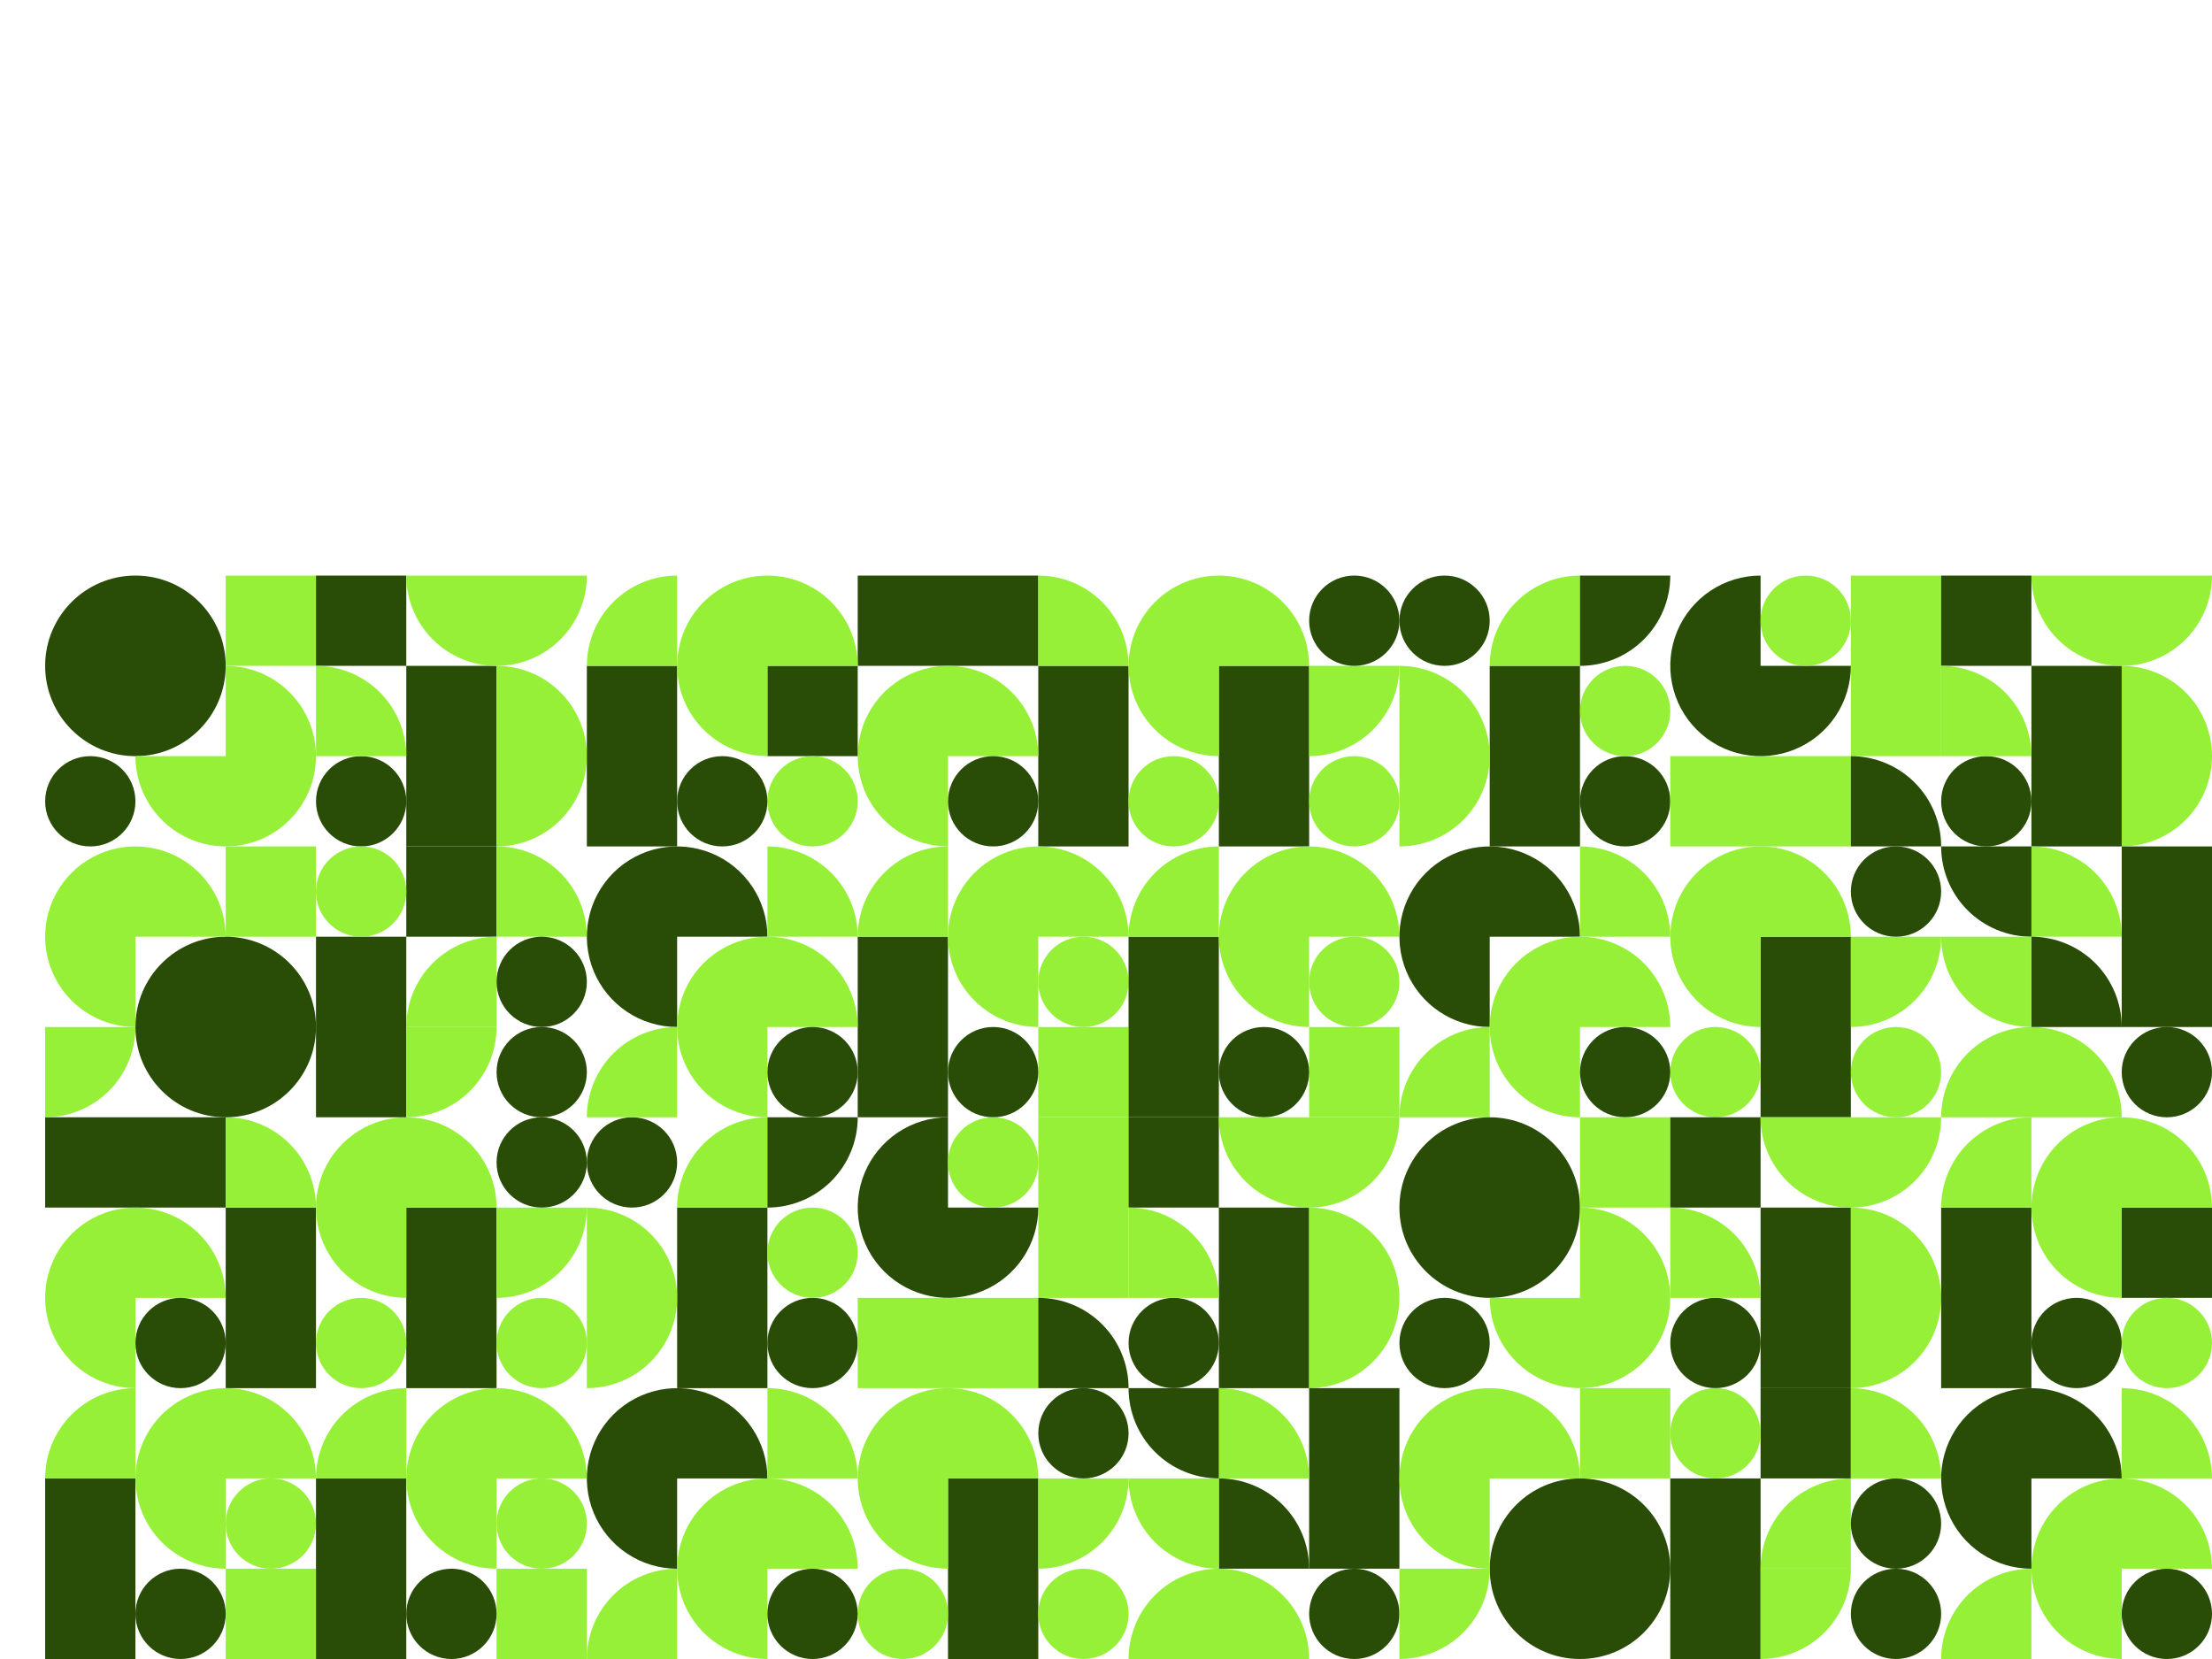<svg width="392" height="294" viewBox="0 0 392 294" fill="none" xmlns="http://www.w3.org/2000/svg">
<g clip-path="url(#clip0_574_6498)">
<rect x="184" y="118" width="16" height="32" fill="#294C06"/>
<rect x="152" y="102" width="32" height="16" fill="#294C06"/>
<path d="M168 150C164.835 150 161.742 149.062 159.111 147.304C156.48 145.545 154.429 143.047 153.218 140.123C152.007 137.199 151.69 133.982 152.307 130.879C152.925 127.775 154.449 124.924 156.686 122.686C158.924 120.449 161.775 118.925 164.879 118.307C167.982 117.69 171.199 118.007 174.123 119.218C177.047 120.429 179.545 122.48 181.304 125.111C183.062 127.742 184 130.836 184 134L168 134L168 150Z" fill="#95F037"/>
<path d="M184 102C188.243 102 192.313 103.686 195.314 106.686C198.314 109.687 200 113.757 200 118L184 118L184 102Z" fill="#95F037"/>
<circle cx="176" cy="142" r="8" fill="#294C06"/>
<rect x="216" y="118" width="16" height="32" fill="#294C06"/>
<path d="M216 134C212.835 134 209.742 133.062 207.111 131.304C204.48 129.545 202.429 127.047 201.218 124.123C200.007 121.199 199.69 117.982 200.307 114.879C200.925 111.775 202.449 108.924 204.686 106.686C206.924 104.449 209.775 102.925 212.879 102.307C215.982 101.69 219.199 102.007 222.123 103.218C225.047 104.429 227.545 106.48 229.304 109.111C231.062 111.742 232 114.836 232 118L216 118L216 134Z" fill="#95F037"/>
<path d="M248 118C248 120.101 247.586 122.182 246.782 124.123C245.978 126.064 244.799 127.828 243.314 129.314C241.828 130.799 240.064 131.978 238.123 132.782C236.182 133.586 234.101 134 232 134L232 118H248Z" fill="#95F037"/>
<circle cx="208" cy="142" r="8" fill="#95F037"/>
<circle cx="240" cy="110" r="8" fill="#294C06"/>
<circle cx="240" cy="142" r="8" fill="#95F037"/>
<rect x="264" y="118" width="16" height="32" fill="#294C06"/>
<path d="M264 118C264 113.757 265.686 109.687 268.686 106.686C271.687 103.686 275.757 102 280 102L280 118L264 118Z" fill="#95F037"/>
<path d="M248 118C252.243 118 256.313 119.686 259.314 122.686C262.314 125.687 264 129.757 264 134C264 138.243 262.314 142.313 259.314 145.314C256.313 148.314 252.243 150 248 150L248 134L248 118Z" fill="#95F037"/>
<path d="M296 102C296 104.101 295.586 106.182 294.782 108.123C293.978 110.064 292.799 111.828 291.314 113.314C289.828 114.799 288.064 115.978 286.123 116.782C284.182 117.586 282.101 118 280 118L280 102H296Z" fill="#294C06"/>
<circle cx="288" cy="142" r="8" fill="#294C06"/>
<path d="M264 110C264 114.418 260.418 118 256 118C251.582 118 248 114.418 248 110C248 105.582 251.582 102 256 102C260.418 102 264 105.582 264 110Z" fill="#294C06"/>
<circle cx="288" cy="126" r="8" fill="#95F037"/>
<rect x="296" y="134" width="32" height="16" fill="#95F037"/>
<rect x="328" y="102" width="16" height="32" fill="#95F037"/>
<path d="M328 118C328 121.165 327.062 124.258 325.304 126.889C323.545 129.52 321.047 131.571 318.123 132.782C315.199 133.993 311.982 134.31 308.879 133.693C305.775 133.075 302.924 131.551 300.686 129.314C298.449 127.076 296.925 124.225 296.307 121.121C295.69 118.018 296.007 114.801 297.218 111.877C298.429 108.953 300.48 106.455 303.111 104.696C305.742 102.938 308.836 102 312 102L312 118H328Z" fill="#294C06"/>
<path d="M328 134C330.101 134 332.182 134.414 334.123 135.218C336.064 136.022 337.828 137.201 339.314 138.686C340.799 140.172 341.978 141.936 342.782 143.877C343.586 145.818 344 147.899 344 150L328 150V134Z" fill="#294C06"/>
<circle cx="320" cy="110" r="8" fill="#95F037"/>
<rect x="344" y="102" width="16" height="16" fill="#294C06"/>
<rect x="360" y="118" width="16" height="32" fill="#294C06"/>
<circle cx="352" cy="142" r="8" fill="#294C06"/>
<path d="M344 118C348.243 118 352.313 119.686 355.314 122.686C358.314 125.687 360 129.757 360 134H344L344 118Z" fill="#95F037"/>
<path d="M392 102C392 106.243 390.314 110.313 387.314 113.314C384.313 116.314 380.243 118 376 118C371.757 118 367.687 116.314 364.686 113.314C361.686 110.313 360 106.243 360 102L376 102H392Z" fill="#95F037"/>
<path d="M376 118C380.243 118 384.313 119.686 387.314 122.686C390.314 125.687 392 129.757 392 134C392 138.243 390.314 142.313 387.314 145.314C384.313 148.314 380.243 150 376 150L376 134V118Z" fill="#95F037"/>
<rect x="184" y="182" width="16" height="16" fill="#95F037"/>
<rect x="152" y="166" width="16" height="32" fill="#294C06"/>
<path d="M184 182C180.835 182 177.742 181.062 175.111 179.304C172.48 177.545 170.429 175.047 169.218 172.123C168.007 169.199 167.69 165.982 168.307 162.879C168.925 159.775 170.449 156.924 172.686 154.686C174.924 152.449 177.775 150.925 180.879 150.307C183.982 149.69 187.199 150.007 190.123 151.218C193.047 152.429 195.545 154.48 197.304 157.111C199.062 159.742 200 162.836 200 166L184 166L184 182Z" fill="#95F037"/>
<path d="M152 166C152 161.757 153.686 157.687 156.686 154.686C159.687 151.686 163.757 150 168 150L168 166L152 166Z" fill="#95F037"/>
<circle cx="176" cy="190" r="8" fill="#294C06"/>
<circle cx="192" cy="174" r="8" fill="#95F037"/>
<rect x="232" y="182" width="16" height="16" fill="#95F037"/>
<rect x="200" y="166" width="16" height="32" fill="#294C06"/>
<path d="M232 182C228.835 182 225.742 181.062 223.111 179.304C220.48 177.545 218.429 175.047 217.218 172.123C216.007 169.199 215.69 165.982 216.307 162.879C216.925 159.775 218.449 156.924 220.686 154.686C222.924 152.449 225.775 150.925 228.879 150.307C231.982 149.69 235.199 150.007 238.123 151.218C241.047 152.429 243.545 154.48 245.304 157.111C247.062 159.742 248 162.836 248 166L232 166L232 182Z" fill="#95F037"/>
<path d="M200 166C200 161.757 201.686 157.687 204.686 154.686C207.687 151.686 211.757 150 216 150L216 166L200 166Z" fill="#95F037"/>
<circle cx="224" cy="190" r="8" fill="#294C06"/>
<circle cx="240" cy="174" r="8" fill="#95F037"/>
<rect x="312" y="166" width="16" height="32" fill="#294C06"/>
<path d="M312 182C308.835 182 305.742 181.062 303.111 179.304C300.48 177.545 298.429 175.047 297.218 172.123C296.007 169.199 295.69 165.982 296.307 162.879C296.925 159.775 298.449 156.924 300.686 154.686C302.924 152.449 305.775 150.925 308.879 150.307C311.982 149.69 315.199 150.007 318.123 151.218C321.047 152.429 323.545 154.48 325.304 157.111C327.062 159.742 328 162.836 328 166L312 166L312 182Z" fill="#95F037"/>
<path d="M344 166C344 168.101 343.586 170.182 342.782 172.123C341.978 174.064 340.799 175.828 339.314 177.314C337.828 178.799 336.064 179.978 334.123 180.782C332.182 181.586 330.101 182 328 182L328 166H344Z" fill="#95F037"/>
<circle cx="304" cy="190" r="8" fill="#95F037"/>
<circle cx="336" cy="158" r="8" fill="#294C06"/>
<circle cx="336" cy="190" r="8" fill="#95F037"/>
<path d="M376 150H392V182H376V150Z" fill="#294C06"/>
<path d="M344 198C344 193.757 345.686 189.687 348.686 186.686C351.687 183.686 355.757 182 360 182C364.243 182 368.313 183.686 371.314 186.686C374.314 189.687 376 193.757 376 198H360L344 198Z" fill="#95F037"/>
<path d="M360 150C364.243 150 368.313 151.686 371.314 154.686C374.314 157.687 376 161.757 376 166L360 166L360 150Z" fill="#95F037"/>
<path d="M360 166C364.243 166 368.313 167.686 371.314 170.686C374.314 173.687 376 177.757 376 182L360 182L360 166Z" fill="#294C06"/>
<path d="M360 166C357.899 166 355.818 165.586 353.877 164.782C351.936 163.978 350.172 162.799 348.686 161.314C347.201 159.828 346.022 158.064 345.218 156.123C344.414 154.182 344 152.101 344 150L360 150V166Z" fill="#294C06"/>
<path d="M360 182C357.899 182 355.818 181.586 353.877 180.782C351.936 179.978 350.172 178.799 348.686 177.314C347.201 175.828 346.022 174.064 345.218 172.123C344.414 170.182 344 168.101 344 166L360 166V182Z" fill="#95F037"/>
<circle cx="384" cy="190" r="8" fill="#294C06"/>
<path d="M280 166C280 162.835 279.062 159.742 277.304 157.111C275.545 154.48 273.047 152.429 270.123 151.218C267.199 150.007 263.982 149.69 260.879 150.307C257.775 150.925 254.924 152.449 252.686 154.686C250.449 156.924 248.925 159.775 248.307 162.879C247.69 165.982 248.007 169.199 249.218 172.123C250.429 175.047 252.48 177.545 255.111 179.304C257.742 181.062 260.835 182 264 182L264 166H280Z" fill="#294C06"/>
<path d="M280 198C276.835 198 273.742 197.062 271.111 195.304C268.48 193.545 266.429 191.047 265.218 188.123C264.007 185.199 263.69 181.982 264.307 178.879C264.925 175.775 266.449 172.924 268.686 170.686C270.924 168.449 273.775 166.925 276.879 166.307C279.982 165.69 283.199 166.007 286.123 167.218C289.047 168.429 291.545 170.48 293.304 173.111C295.062 175.742 296 178.836 296 182L280 182L280 198Z" fill="#95F037"/>
<path d="M280 150C284.243 150 288.313 151.686 291.314 154.686C294.314 157.687 296 161.757 296 166L280 166L280 150Z" fill="#95F037"/>
<path d="M248 198C248 193.757 249.686 189.687 252.686 186.686C255.687 183.686 259.757 182 264 182L264 198L248 198Z" fill="#95F037"/>
<circle cx="288" cy="190" r="8" fill="#294C06"/>
</g>
<g clip-path="url(#clip1_574_6498)">
<rect x="40" y="214" width="16" height="32" fill="#294C06"/>
<rect x="8" y="198" width="32" height="16" fill="#294C06"/>
<path d="M24 246C20.835 246 17.742 245.062 15.111 243.304C12.48 241.545 10.429 239.047 9.218 236.123C8.007 233.199 7.69 229.982 8.307 226.879C8.925 223.775 10.449 220.924 12.686 218.686C14.924 216.449 17.775 214.925 20.879 214.307C23.982 213.69 27.199 214.007 30.123 215.218C33.047 216.429 35.545 218.48 37.303 221.111C39.062 223.742 40 226.836 40 230L24 230L24 246Z" fill="#95F037"/>
<path d="M40 198C44.243 198 48.313 199.686 51.314 202.686C54.314 205.687 56 209.757 56 214L40 214L40 198Z" fill="#95F037"/>
<circle cx="32" cy="238" r="8" fill="#294C06"/>
<rect x="72" y="214" width="16" height="32" fill="#294C06"/>
<path d="M72 230C68.835 230 65.742 229.062 63.111 227.304C60.48 225.545 58.429 223.047 57.218 220.123C56.007 217.199 55.69 213.982 56.307 210.879C56.925 207.775 58.449 204.924 60.686 202.686C62.924 200.449 65.775 198.925 68.879 198.307C71.982 197.69 75.199 198.007 78.123 199.218C81.047 200.429 83.545 202.48 85.303 205.111C87.062 207.742 88 210.836 88 214L72 214L72 230Z" fill="#95F037"/>
<path d="M104 214C104 216.101 103.586 218.182 102.782 220.123C101.978 222.064 100.799 223.828 99.314 225.314C97.828 226.799 96.064 227.978 94.123 228.782C92.182 229.586 90.101 230 88 230L88 214H104Z" fill="#95F037"/>
<circle cx="64" cy="238" r="8" fill="#95F037"/>
<circle cx="96" cy="206" r="8" fill="#294C06"/>
<circle cx="96" cy="238" r="8" fill="#95F037"/>
<rect x="120" y="214" width="16" height="32" fill="#294C06"/>
<path d="M120 214C120 209.757 121.686 205.687 124.686 202.686C127.687 199.686 131.757 198 136 198L136 214L120 214Z" fill="#95F037"/>
<path d="M104 214C108.243 214 112.313 215.686 115.314 218.686C118.314 221.687 120 225.757 120 230C120 234.243 118.314 238.313 115.314 241.314C112.313 244.314 108.243 246 104 246L104 230L104 214Z" fill="#95F037"/>
<path d="M152 198C152 200.101 151.586 202.182 150.782 204.123C149.978 206.064 148.799 207.828 147.314 209.314C145.828 210.799 144.064 211.978 142.123 212.782C140.182 213.586 138.101 214 136 214L136 198H152Z" fill="#294C06"/>
<circle cx="144" cy="238" r="8" fill="#294C06"/>
<path d="M120 206C120 210.418 116.418 214 112 214C107.582 214 104 210.418 104 206C104 201.582 107.582 198 112 198C116.418 198 120 201.582 120 206Z" fill="#294C06"/>
<circle cx="144" cy="222" r="8" fill="#95F037"/>
<rect x="152" y="230" width="32" height="16" fill="#95F037"/>
<rect x="184" y="198" width="16" height="32" fill="#95F037"/>
<path d="M184 214C184 217.165 183.062 220.258 181.304 222.889C179.545 225.52 177.047 227.571 174.123 228.782C171.199 229.993 167.982 230.31 164.879 229.693C161.775 229.075 158.924 227.551 156.686 225.314C154.449 223.076 152.925 220.225 152.307 217.121C151.69 214.018 152.007 210.801 153.218 207.877C154.429 204.953 156.48 202.455 159.111 200.696C161.742 198.938 164.836 198 168 198L168 214H184Z" fill="#294C06"/>
<path d="M184 230C186.101 230 188.182 230.414 190.123 231.218C192.064 232.022 193.828 233.201 195.314 234.686C196.799 236.172 197.978 237.936 198.782 239.877C199.586 241.818 200 243.899 200 246L184 246V230Z" fill="#294C06"/>
<circle cx="176" cy="206" r="8" fill="#95F037"/>
<rect x="200" y="198" width="16" height="16" fill="#294C06"/>
<rect x="216" y="214" width="16" height="32" fill="#294C06"/>
<circle cx="208" cy="238" r="8" fill="#294C06"/>
<path d="M200 214C204.243 214 208.313 215.686 211.314 218.686C214.314 221.687 216 225.757 216 230H200L200 214Z" fill="#95F037"/>
<path d="M248 198C248 202.243 246.314 206.313 243.314 209.314C240.313 212.314 236.243 214 232 214C227.757 214 223.687 212.314 220.686 209.314C217.686 206.313 216 202.243 216 198L232 198H248Z" fill="#95F037"/>
<path d="M232 214C236.243 214 240.313 215.686 243.314 218.686C246.314 221.687 248 225.757 248 230C248 234.243 246.314 238.313 243.314 241.314C240.313 244.314 236.243 246 232 246L232 230V214Z" fill="#95F037"/>
<rect x="40" y="278" width="16" height="16" fill="#95F037"/>
<rect x="8" y="262" width="16" height="32" fill="#294C06"/>
<path d="M40 278C36.836 278 33.742 277.062 31.111 275.304C28.48 273.545 26.429 271.047 25.218 268.123C24.007 265.199 23.69 261.982 24.307 258.879C24.925 255.775 26.449 252.924 28.686 250.686C30.924 248.449 33.775 246.925 36.879 246.307C39.982 245.69 43.199 246.007 46.123 247.218C49.047 248.429 51.545 250.48 53.303 253.111C55.062 255.742 56 258.836 56 262L40 262L40 278Z" fill="#95F037"/>
<path d="M8 262C8 257.757 9.686 253.687 12.686 250.686C15.687 247.686 19.756 246 24 246L24 262L8 262Z" fill="#95F037"/>
<circle cx="32" cy="286" r="8" fill="#294C06"/>
<circle cx="48" cy="270" r="8" fill="#95F037"/>
<rect x="88" y="278" width="16" height="16" fill="#95F037"/>
<rect x="56" y="262" width="16" height="32" fill="#294C06"/>
<path d="M88 278C84.835 278 81.742 277.062 79.111 275.304C76.48 273.545 74.429 271.047 73.218 268.123C72.007 265.199 71.69 261.982 72.307 258.879C72.925 255.775 74.449 252.924 76.686 250.686C78.924 248.449 81.775 246.925 84.879 246.307C87.982 245.69 91.199 246.007 94.123 247.218C97.047 248.429 99.545 250.48 101.304 253.111C103.062 255.742 104 258.836 104 262L88 262L88 278Z" fill="#95F037"/>
<path d="M56 262C56 257.757 57.686 253.687 60.686 250.686C63.687 247.686 67.757 246 72 246L72 262L56 262Z" fill="#95F037"/>
<circle cx="80" cy="286" r="8" fill="#294C06"/>
<circle cx="96" cy="270" r="8" fill="#95F037"/>
<rect x="168" y="262" width="16" height="32" fill="#294C06"/>
<path d="M168 278C164.835 278 161.742 277.062 159.111 275.304C156.48 273.545 154.429 271.047 153.218 268.123C152.007 265.199 151.69 261.982 152.307 258.879C152.925 255.775 154.449 252.924 156.686 250.686C158.924 248.449 161.775 246.925 164.879 246.307C167.982 245.69 171.199 246.007 174.123 247.218C177.047 248.429 179.545 250.48 181.304 253.111C183.062 255.742 184 258.836 184 262L168 262L168 278Z" fill="#95F037"/>
<path d="M200 262C200 264.101 199.586 266.182 198.782 268.123C197.978 270.064 196.799 271.828 195.314 273.314C193.828 274.799 192.064 275.978 190.123 276.782C188.182 277.586 186.101 278 184 278L184 262H200Z" fill="#95F037"/>
<circle cx="160" cy="286" r="8" fill="#95F037"/>
<circle cx="192" cy="254" r="8" fill="#294C06"/>
<circle cx="192" cy="286" r="8" fill="#95F037"/>
<path d="M232 246H248V278H232V246Z" fill="#294C06"/>
<path d="M200 294C200 289.757 201.686 285.687 204.686 282.686C207.687 279.686 211.757 278 216 278C220.243 278 224.313 279.686 227.314 282.686C230.314 285.687 232 289.757 232 294H216L200 294Z" fill="#95F037"/>
<path d="M216 246C220.243 246 224.313 247.686 227.314 250.686C230.314 253.687 232 257.757 232 262L216 262L216 246Z" fill="#95F037"/>
<path d="M216 262C220.243 262 224.313 263.686 227.314 266.686C230.314 269.687 232 273.757 232 278L216 278L216 262Z" fill="#294C06"/>
<path d="M216 262C213.899 262 211.818 261.586 209.877 260.782C207.936 259.978 206.172 258.799 204.686 257.314C203.201 255.828 202.022 254.064 201.218 252.123C200.414 250.182 200 248.101 200 246L216 246V262Z" fill="#294C06"/>
<path d="M216 278C213.899 278 211.818 277.586 209.877 276.782C207.936 275.978 206.172 274.799 204.686 273.314C203.201 271.828 202.022 270.064 201.218 268.123C200.414 266.182 200 264.101 200 262L216 262V278Z" fill="#95F037"/>
<circle cx="240" cy="286" r="8" fill="#294C06"/>
<path d="M136 262C136 258.835 135.062 255.742 133.304 253.111C131.545 250.48 129.047 248.429 126.123 247.218C123.199 246.007 119.982 245.69 116.879 246.307C113.775 246.925 110.924 248.449 108.686 250.686C106.449 252.924 104.925 255.775 104.307 258.879C103.69 261.982 104.007 265.199 105.218 268.123C106.429 271.047 108.48 273.545 111.111 275.304C113.742 277.062 116.835 278 120 278L120 262H136Z" fill="#294C06"/>
<path d="M136 294C132.835 294 129.742 293.062 127.111 291.304C124.48 289.545 122.429 287.047 121.218 284.123C120.007 281.199 119.69 277.982 120.307 274.879C120.925 271.775 122.449 268.924 124.686 266.686C126.924 264.449 129.775 262.925 132.879 262.307C135.982 261.69 139.199 262.007 142.123 263.218C145.047 264.429 147.545 266.48 149.304 269.111C151.062 271.742 152 274.836 152 278L136 278L136 294Z" fill="#95F037"/>
<path d="M136 246C140.243 246 144.313 247.686 147.314 250.686C150.314 253.687 152 257.757 152 262L136 262L136 246Z" fill="#95F037"/>
<path d="M104 294C104 289.757 105.686 285.687 108.686 282.686C111.687 279.686 115.757 278 120 278L120 294L104 294Z" fill="#95F037"/>
<circle cx="144" cy="286" r="8" fill="#294C06"/>
</g>
<g clip-path="url(#clip2_574_6498)">
<circle cx="24" cy="118" r="16" fill="#294C06"/>
<path d="M40 118C43.164 118 46.258 118.938 48.889 120.696C51.52 122.455 53.571 124.953 54.782 127.877C55.993 130.801 56.31 134.018 55.693 137.121C55.075 140.225 53.551 143.076 51.314 145.314C49.076 147.551 46.225 149.075 43.121 149.693C40.018 150.31 36.801 149.993 33.877 148.782C30.953 147.571 28.455 145.52 26.697 142.889C24.938 140.258 24 137.165 24 134L40 134L40 118Z" fill="#95F037"/>
<circle cx="16" cy="142" r="8" fill="#294C06"/>
<rect x="40" y="102" width="16" height="16" fill="#95F037"/>
<rect x="56" y="102" width="16" height="16" fill="#294C06"/>
<rect x="72" y="118" width="16" height="32" fill="#294C06"/>
<circle cx="64" cy="142" r="8" fill="#294C06"/>
<path d="M56 118C60.243 118 64.313 119.686 67.314 122.686C70.314 125.687 72 129.757 72 134H56L56 118Z" fill="#95F037"/>
<path d="M104 102C104 106.243 102.314 110.313 99.314 113.314C96.313 116.314 92.243 118 88 118C83.757 118 79.687 116.314 76.686 113.314C73.686 110.313 72 106.243 72 102L88 102H104Z" fill="#95F037"/>
<path d="M88 118C92.243 118 96.313 119.686 99.314 122.686C102.314 125.687 104 129.757 104 134C104 138.243 102.314 142.313 99.314 145.314C96.313 148.314 92.243 150 88 150L88 134V118Z" fill="#95F037"/>
<rect x="104" y="118" width="16" height="32" fill="#294C06"/>
<rect x="136" y="118" width="16" height="16" fill="#294C06"/>
<path d="M136 134C132.835 134 129.742 133.062 127.111 131.304C124.48 129.545 122.429 127.047 121.218 124.123C120.007 121.199 119.69 117.982 120.307 114.879C120.925 111.775 122.449 108.924 124.686 106.686C126.924 104.449 129.775 102.925 132.879 102.307C135.982 101.69 139.199 102.007 142.123 103.218C145.047 104.429 147.545 106.48 149.304 109.111C151.062 111.742 152 114.836 152 118L136 118L136 134Z" fill="#95F037"/>
<path d="M104 118C104 113.757 105.686 109.687 108.686 106.686C111.687 103.686 115.757 102 120 102L120 118L104 118Z" fill="#95F037"/>
<circle cx="144" cy="142" r="8" fill="#95F037"/>
<circle cx="128" cy="142" r="8" fill="#294C06"/>
<rect x="40" y="150" width="16" height="16" fill="#95F037"/>
<circle cx="40" cy="182" r="16" fill="#294C06"/>
<path d="M24 182C20.835 182 17.742 181.062 15.111 179.304C12.48 177.545 10.429 175.047 9.218 172.123C8.007 169.199 7.69 165.982 8.307 162.879C8.925 159.775 10.449 156.924 12.686 154.686C14.924 152.449 17.775 150.925 20.879 150.307C23.982 149.69 27.199 150.007 30.123 151.218C33.047 152.429 35.545 154.48 37.303 157.111C39.062 159.742 40 162.836 40 166L24 166L24 182Z" fill="#95F037"/>
<path d="M24 182C24 184.101 23.586 186.182 22.782 188.123C21.978 190.064 20.799 191.828 19.314 193.314C17.828 194.799 16.064 195.978 14.123 196.782C12.182 197.586 10.101 198 8 198L8 182H24Z" fill="#95F037"/>
<rect x="56" y="166" width="16" height="32" fill="#294C06"/>
<rect x="72" y="150" width="16" height="16" fill="#294C06"/>
<path d="M88 150C90.101 150 92.182 150.414 94.123 151.218C96.064 152.022 97.828 153.201 99.314 154.686C100.799 156.172 101.978 157.936 102.782 159.877C103.586 161.818 104 163.899 104 166L88 166L88 150Z" fill="#95F037"/>
<path d="M72 182C72 177.757 73.686 173.687 76.686 170.686C79.687 167.686 83.757 166 88 166L88 182L72 182Z" fill="#95F037"/>
<path d="M88 182C88 186.243 86.314 190.313 83.314 193.314C80.313 196.314 76.243 198 72 198L72 182H88Z" fill="#95F037"/>
<circle cx="64" cy="158" r="8" fill="#95F037"/>
<circle cx="96" cy="174" r="8" fill="#294C06"/>
<circle cx="96" cy="190" r="8" fill="#294C06"/>
<path d="M136 166C136 162.835 135.062 159.742 133.304 157.111C131.545 154.48 129.047 152.429 126.123 151.218C123.199 150.007 119.982 149.69 116.879 150.307C113.775 150.925 110.924 152.449 108.686 154.686C106.449 156.924 104.925 159.775 104.307 162.879C103.69 165.982 104.007 169.199 105.218 172.123C106.429 175.047 108.48 177.545 111.111 179.304C113.742 181.062 116.835 182 120 182L120 166H136Z" fill="#294C06"/>
<path d="M136 198C132.835 198 129.742 197.062 127.111 195.304C124.48 193.545 122.429 191.047 121.218 188.123C120.007 185.199 119.69 181.982 120.307 178.879C120.925 175.775 122.449 172.924 124.686 170.686C126.924 168.449 129.775 166.925 132.879 166.307C135.982 165.69 139.199 166.007 142.123 167.218C145.047 168.429 147.545 170.48 149.304 173.111C151.062 175.742 152 178.836 152 182L136 182L136 198Z" fill="#95F037"/>
<path d="M136 150C140.243 150 144.313 151.686 147.314 154.686C150.314 157.687 152 161.757 152 166L136 166L136 150Z" fill="#95F037"/>
<path d="M104 198C104 193.757 105.686 189.687 108.686 186.686C111.687 183.686 115.757 182 120 182L120 198L104 198Z" fill="#95F037"/>
<circle cx="144" cy="190" r="8" fill="#294C06"/>
</g>
<g clip-path="url(#clip3_574_6498)">
<circle cx="264" cy="214" r="16" fill="#294C06"/>
<path d="M280 214C283.165 214 286.258 214.938 288.889 216.696C291.52 218.455 293.571 220.953 294.782 223.877C295.993 226.801 296.31 230.018 295.693 233.121C295.075 236.225 293.551 239.076 291.314 241.314C289.076 243.551 286.225 245.075 283.121 245.693C280.018 246.31 276.801 245.993 273.877 244.782C270.953 243.571 268.455 241.52 266.696 238.889C264.938 236.258 264 233.165 264 230L280 230L280 214Z" fill="#95F037"/>
<circle cx="256" cy="238" r="8" fill="#294C06"/>
<rect x="280" y="198" width="16" height="16" fill="#95F037"/>
<rect x="296" y="198" width="16" height="16" fill="#294C06"/>
<rect x="312" y="214" width="16" height="32" fill="#294C06"/>
<circle cx="304" cy="238" r="8" fill="#294C06"/>
<path d="M296 214C300.243 214 304.313 215.686 307.314 218.686C310.314 221.687 312 225.757 312 230H296L296 214Z" fill="#95F037"/>
<path d="M344 198C344 202.243 342.314 206.313 339.314 209.314C336.313 212.314 332.243 214 328 214C323.757 214 319.687 212.314 316.686 209.314C313.686 206.313 312 202.243 312 198L328 198H344Z" fill="#95F037"/>
<path d="M328 214C332.243 214 336.313 215.686 339.314 218.686C342.314 221.687 344 225.757 344 230C344 234.243 342.314 238.313 339.314 241.314C336.313 244.314 332.243 246 328 246L328 230V214Z" fill="#95F037"/>
<rect x="344" y="214" width="16" height="32" fill="#294C06"/>
<rect x="376" y="214" width="16" height="16" fill="#294C06"/>
<path d="M376 230C372.835 230 369.742 229.062 367.111 227.304C364.48 225.545 362.429 223.047 361.218 220.123C360.007 217.199 359.69 213.982 360.307 210.879C360.925 207.775 362.449 204.924 364.686 202.686C366.924 200.449 369.775 198.925 372.879 198.307C375.982 197.69 379.199 198.007 382.123 199.218C385.047 200.429 387.545 202.48 389.304 205.111C391.062 207.742 392 210.836 392 214L376 214L376 230Z" fill="#95F037"/>
<path d="M344 214C344 209.757 345.686 205.687 348.686 202.686C351.687 199.686 355.757 198 360 198L360 214L344 214Z" fill="#95F037"/>
<circle cx="384" cy="238" r="8" fill="#95F037"/>
<circle cx="368" cy="238" r="8" fill="#294C06"/>
<rect x="280" y="246" width="16" height="16" fill="#95F037"/>
<circle cx="280" cy="278" r="16" fill="#294C06"/>
<path d="M264 278C260.835 278 257.742 277.062 255.111 275.304C252.48 273.545 250.429 271.047 249.218 268.123C248.007 265.199 247.69 261.982 248.307 258.879C248.925 255.775 250.449 252.924 252.686 250.686C254.924 248.449 257.775 246.925 260.879 246.307C263.982 245.69 267.199 246.007 270.123 247.218C273.047 248.429 275.545 250.48 277.304 253.111C279.062 255.742 280 258.836 280 262L264 262L264 278Z" fill="#95F037"/>
<path d="M264 278C264 280.101 263.586 282.182 262.782 284.123C261.978 286.064 260.799 287.828 259.314 289.314C257.828 290.799 256.064 291.978 254.123 292.782C252.182 293.586 250.101 294 248 294L248 278H264Z" fill="#95F037"/>
<rect x="296" y="262" width="16" height="32" fill="#294C06"/>
<rect x="312" y="246" width="16" height="16" fill="#294C06"/>
<path d="M328 246C330.101 246 332.182 246.414 334.123 247.218C336.064 248.022 337.828 249.201 339.314 250.686C340.799 252.172 341.978 253.936 342.782 255.877C343.586 257.818 344 259.899 344 262L328 262L328 246Z" fill="#95F037"/>
<path d="M312 278C312 273.757 313.686 269.687 316.686 266.686C319.687 263.686 323.757 262 328 262L328 278L312 278Z" fill="#95F037"/>
<path d="M328 278C328 282.243 326.314 286.313 323.314 289.314C320.313 292.314 316.243 294 312 294L312 278H328Z" fill="#95F037"/>
<circle cx="304" cy="254" r="8" fill="#95F037"/>
<circle cx="336" cy="270" r="8" fill="#294C06"/>
<circle cx="336" cy="286" r="8" fill="#294C06"/>
<path d="M376 262C376 258.835 375.062 255.742 373.304 253.111C371.545 250.48 369.047 248.429 366.123 247.218C363.199 246.007 359.982 245.69 356.879 246.307C353.775 246.925 350.924 248.449 348.686 250.686C346.449 252.924 344.925 255.775 344.307 258.879C343.69 261.982 344.007 265.199 345.218 268.123C346.429 271.047 348.48 273.545 351.111 275.304C353.742 277.062 356.835 278 360 278L360 262H376Z" fill="#294C06"/>
<path d="M376 294C372.835 294 369.742 293.062 367.111 291.304C364.48 289.545 362.429 287.047 361.218 284.123C360.007 281.199 359.69 277.982 360.307 274.879C360.925 271.775 362.449 268.924 364.686 266.686C366.924 264.449 369.775 262.925 372.879 262.307C375.982 261.69 379.199 262.007 382.123 263.218C385.047 264.429 387.545 266.48 389.304 269.111C391.062 271.742 392 274.836 392 278L376 278L376 294Z" fill="#95F037"/>
<path d="M376 246C380.243 246 384.313 247.686 387.314 250.686C390.314 253.687 392 257.757 392 262L376 262L376 246Z" fill="#95F037"/>
<path d="M344 294C344 289.757 345.686 285.687 348.686 282.686C351.687 279.686 355.757 278 360 278L360 294L344 294Z" fill="#95F037"/>
<circle cx="384" cy="286" r="8" fill="#294C06"/>
</g>
<defs>
<clipPath id="clip0_574_6498">
<rect width="240" height="96" fill="white" transform="translate(152 102)"/>
</clipPath>
<clipPath id="clip1_574_6498">
<rect width="240" height="96" fill="white" transform="translate(8 198)"/>
</clipPath>
<clipPath id="clip2_574_6498">
<rect width="144" height="96" fill="white" transform="translate(8 102)"/>
</clipPath>
<clipPath id="clip3_574_6498">
<rect width="144" height="96" fill="white" transform="translate(248 198)"/>
</clipPath>
</defs>
</svg>
